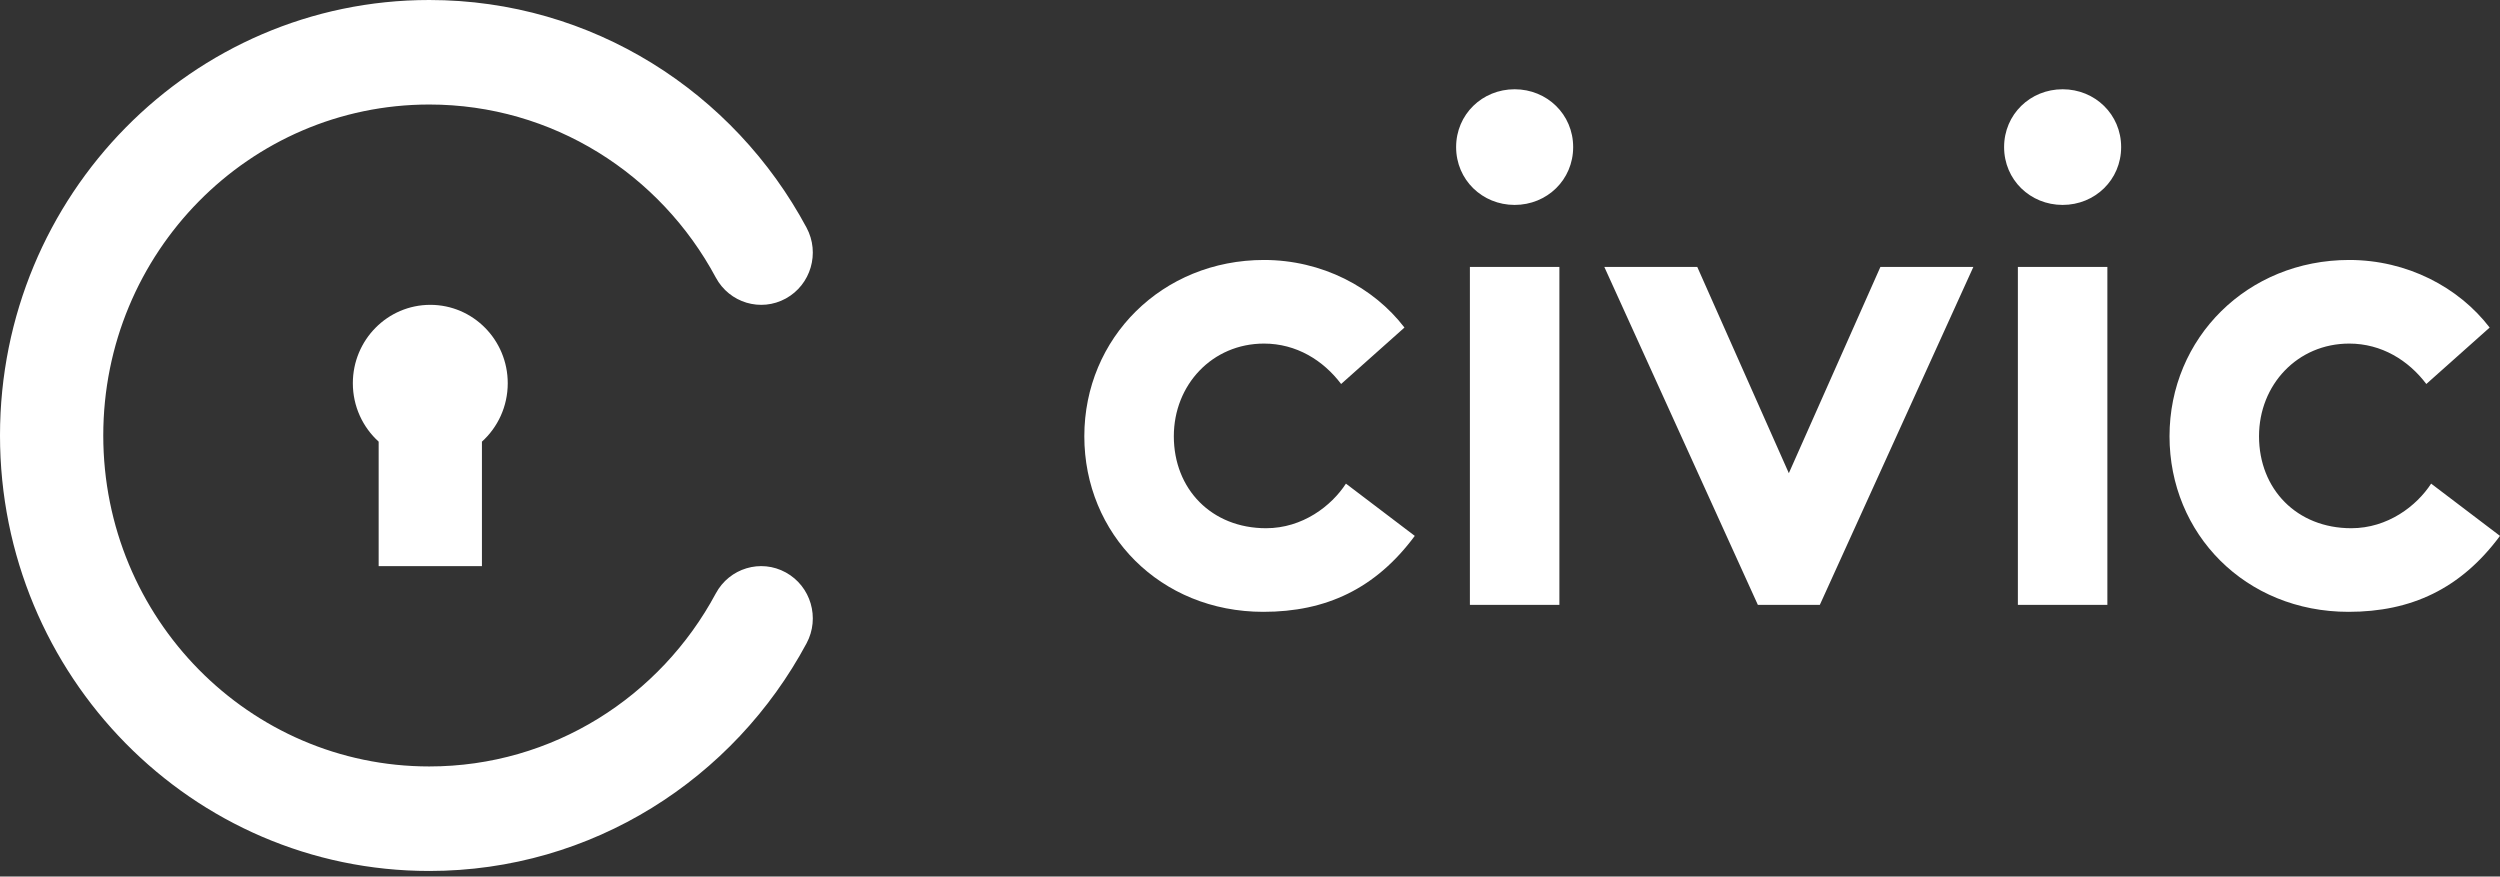 <svg width="328" height="115" viewBox="0 0 328 115" fill="none" xmlns="http://www.w3.org/2000/svg">
<rect x="0" y="0" width="328" height="115" fill="#333333" stroke="none"/>
<path d="M13.549 57.136C13.549 33.136 32.715 13.713 56.318 13.713C72.528 13.713 86.651 22.867 93.911 36.409C95.696 39.737 99.808 40.971 103.097 39.165C106.385 37.359 107.605 33.197 105.82 29.869C96.291 12.097 77.707 0 56.318 0C25.197 0 0 25.598 0 57.136C0 88.673 25.197 114.271 56.318 114.271C77.707 114.271 96.291 102.174 105.82 84.403C107.605 81.074 106.385 76.912 103.097 75.106C99.808 73.3 95.696 74.534 93.911 77.862C86.651 91.404 72.528 100.558 56.318 100.558C32.715 100.558 13.549 81.135 13.549 57.136Z" fill="white"/>
<path d="M66.616 50.279C66.616 53.325 65.308 56.062 63.229 57.945V74.276H49.68V57.945C47.601 56.062 46.293 53.325 46.293 50.279C46.293 44.599 50.842 39.995 56.454 39.995C62.067 39.995 66.616 44.599 66.616 50.279Z" fill="white"/>
<path d="M176.587 63.452C174.691 66.378 170.897 69.303 166.11 69.303C158.974 69.303 154.006 64.184 154.006 57.236C154.006 50.471 159.064 45.078 165.839 45.078C170.084 45.078 173.607 47.272 175.955 50.38L184.265 42.975C180.201 37.673 173.426 34.108 165.839 34.108C152.47 34.108 142.263 44.346 142.263 57.236C142.263 70.034 152.199 80.273 165.748 80.273C173.968 80.273 180.472 77.256 185.62 70.309L176.587 63.452Z" fill="white"/>
<path d="M204.592 35.022H192.85V79.359H204.592V35.022ZM191.043 19.298C191.043 23.595 194.476 26.886 198.721 26.886C202.967 26.886 206.399 23.595 206.399 19.298C206.399 15.002 202.967 11.711 198.721 11.711C194.476 11.711 191.043 15.002 191.043 19.298Z" fill="white"/>
<path d="M222.682 35.022H210.488L230.631 79.359H238.761L258.904 35.022H246.709L234.696 62.081L222.682 35.022Z" fill="white"/>
<path d="M276.487 35.022H264.745V79.359H276.487V35.022ZM262.938 19.298C262.938 23.595 266.37 26.886 270.616 26.886C274.861 26.886 278.294 23.595 278.294 19.298C278.294 15.002 274.861 11.711 270.616 11.711C266.37 11.711 262.938 15.002 262.938 19.298Z" fill="white"/>
<path d="M318.965 63.452C317.069 66.378 313.275 69.303 308.488 69.303C301.352 69.303 296.384 64.184 296.384 57.236C296.384 50.471 301.442 45.078 308.217 45.078C312.462 45.078 315.985 47.272 318.333 50.38L326.643 42.975C322.579 37.673 315.804 34.108 308.217 34.108C294.848 34.108 284.641 44.346 284.641 57.236C284.641 70.034 294.577 80.273 308.126 80.273C316.346 80.273 322.85 77.256 327.998 70.309L318.965 63.452Z" fill="white"/>
</svg>
